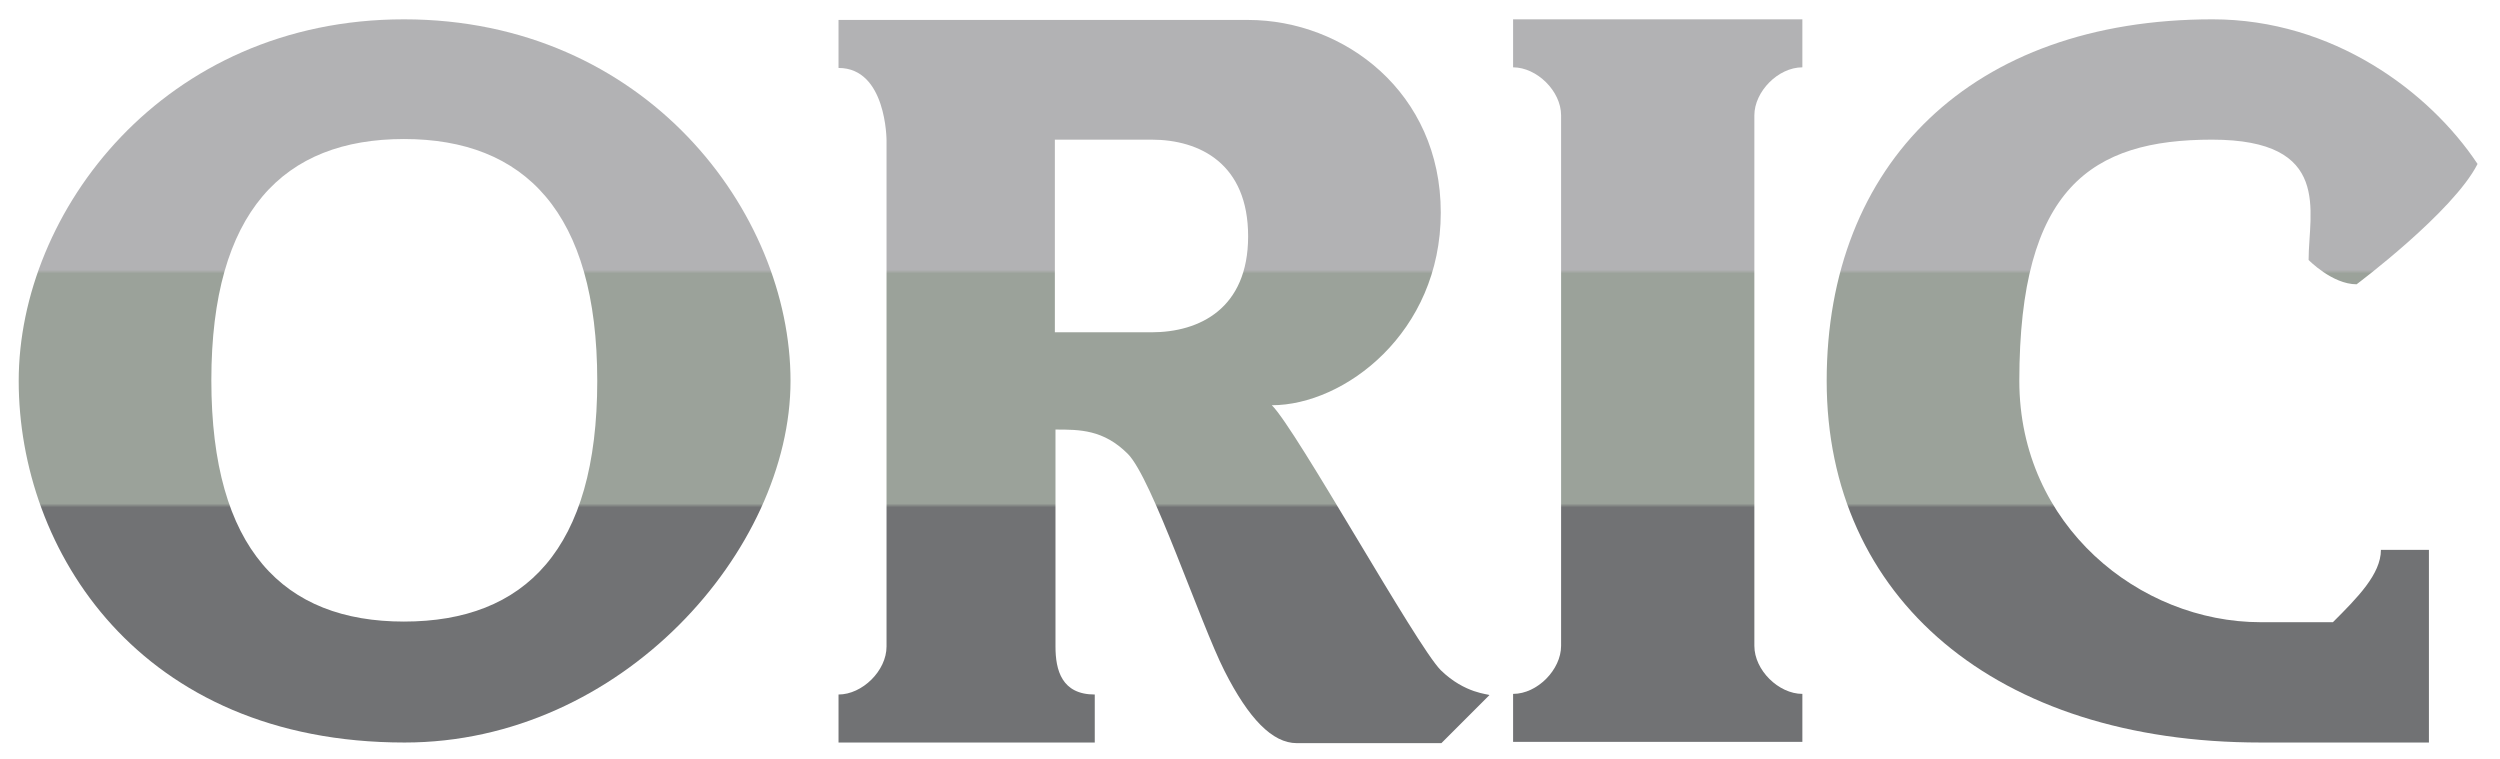 <svg enable-background="new 0 0 401 121.8" viewBox="0 0 401 121.8" xmlns="http://www.w3.org/2000/svg" xmlns:xlink="http://www.w3.org/1999/xlink"><linearGradient id="a"><stop offset="0" stop-color="#b2b2b4"/><stop offset=".352" stop-color="#b2b2b4"/><stop offset=".357" stop-color="#9ba29a"/><stop offset=".676" stop-color="#9ba29a"/><stop offset=".681" stop-color="#717274"/><stop offset="1" stop-color="#717274"/></linearGradient><linearGradient id="b" gradientTransform="matrix(1 0 0 -1 0 124)" gradientUnits="userSpaceOnUse" x1="64.829" x2="64.829" xlink:href="#a" y1="121.441" y2="5.728"/><linearGradient id="c" gradientTransform="matrix(1 0 0 -1 0 124)" gradientUnits="userSpaceOnUse" x1="345.163" x2="345.163" xlink:href="#a" y1="121.441" y2="5.728"/><linearGradient id="d" gradientTransform="matrix(1 0 0 -1 0 124)" gradientUnits="userSpaceOnUse" x1="186.629" x2="186.629" xlink:href="#a" y1="121.441" y2="5.728"/><linearGradient id="e" gradientTransform="matrix(1 0 0 -1 0 124)" gradientUnits="userSpaceOnUse" x1="265.897" x2="265.897" xlink:href="#a" y1="121.441" y2="5.727"/><path d="m64.8 3.1c-38.6 0-61.8 30.9-61.8 58s19.3 58 61.9 58c34.8 0 61.9-30.9 61.9-58s-23.3-58-62-58zm0 96.6c-19.3 0-30.9-11.6-30.9-38.7s11.6-38.7 30.9-38.7 31 11.7 31 38.8c0 27-11.6 38.6-31 38.6z" fill="url(#b)"/><path d="m362.6 119.1c-42.5 0-69.6-23.2-69.6-58s23.2-58 61.9-58c19.3 0 34.8 11.6 42.5 23.2-3.9 7.7-19.4 19.3-19.4 19.3-3.9 0-7.7-3.9-7.7-3.9 0-7.7 3.9-19.3-15.5-19.3-19.3 0-30.9 7.7-30.9 38.7 0 23.2 19.3 38.7 38.7 38.7h11.6c3.9-3.9 7.7-7.7 7.7-11.6h7.7v30.9s-11.6 0-27 0z" fill="url(#c)"/><path d="m231.1 107.5c-3.9-3.9-23.2-38.7-27.1-42.5 11.6 0 27.1-11.6 27.1-30.9s-15.5-30.9-30.9-30.9-46.4 0-65.7 0v7.7c7.7 0 7.7 11.6 7.7 11.6s0 77.3 0 81.2-3.9 7.7-7.7 7.7v7.7h41.1s0-2.4 0-7.7c-5.3 0-6.3-3.9-6.3-7.7 0-3.9 0-27.1 0-34.8 3.9 0 7.7 0 11.6 3.9s11.6 27.1 15.5 34.8 7.7 11.6 11.6 11.6h23.2l7.7-7.7c-.1-.2-3.9-.2-7.8-4zm-46.4-54.2c-7.7 0-15.5 0-15.5 0 0-15.5 0-30.9 0-30.9s7.7 0 15.5 0 15.5 3.9 15.5 15.5-7.8 15.4-15.5 15.4z" fill="url(#d)"/><path d="m281.4 103.6c0 3.9 3.9 7.7 7.7 7.7v7.7h-46.4v-7.7c3.9 0 7.7-3.9 7.7-7.7v-85.1c0-3.9-3.9-7.7-7.7-7.7v-7.7h46.4v7.7c-3.9 0-7.7 3.9-7.7 7.7z" fill="url(#e)"/></svg>
